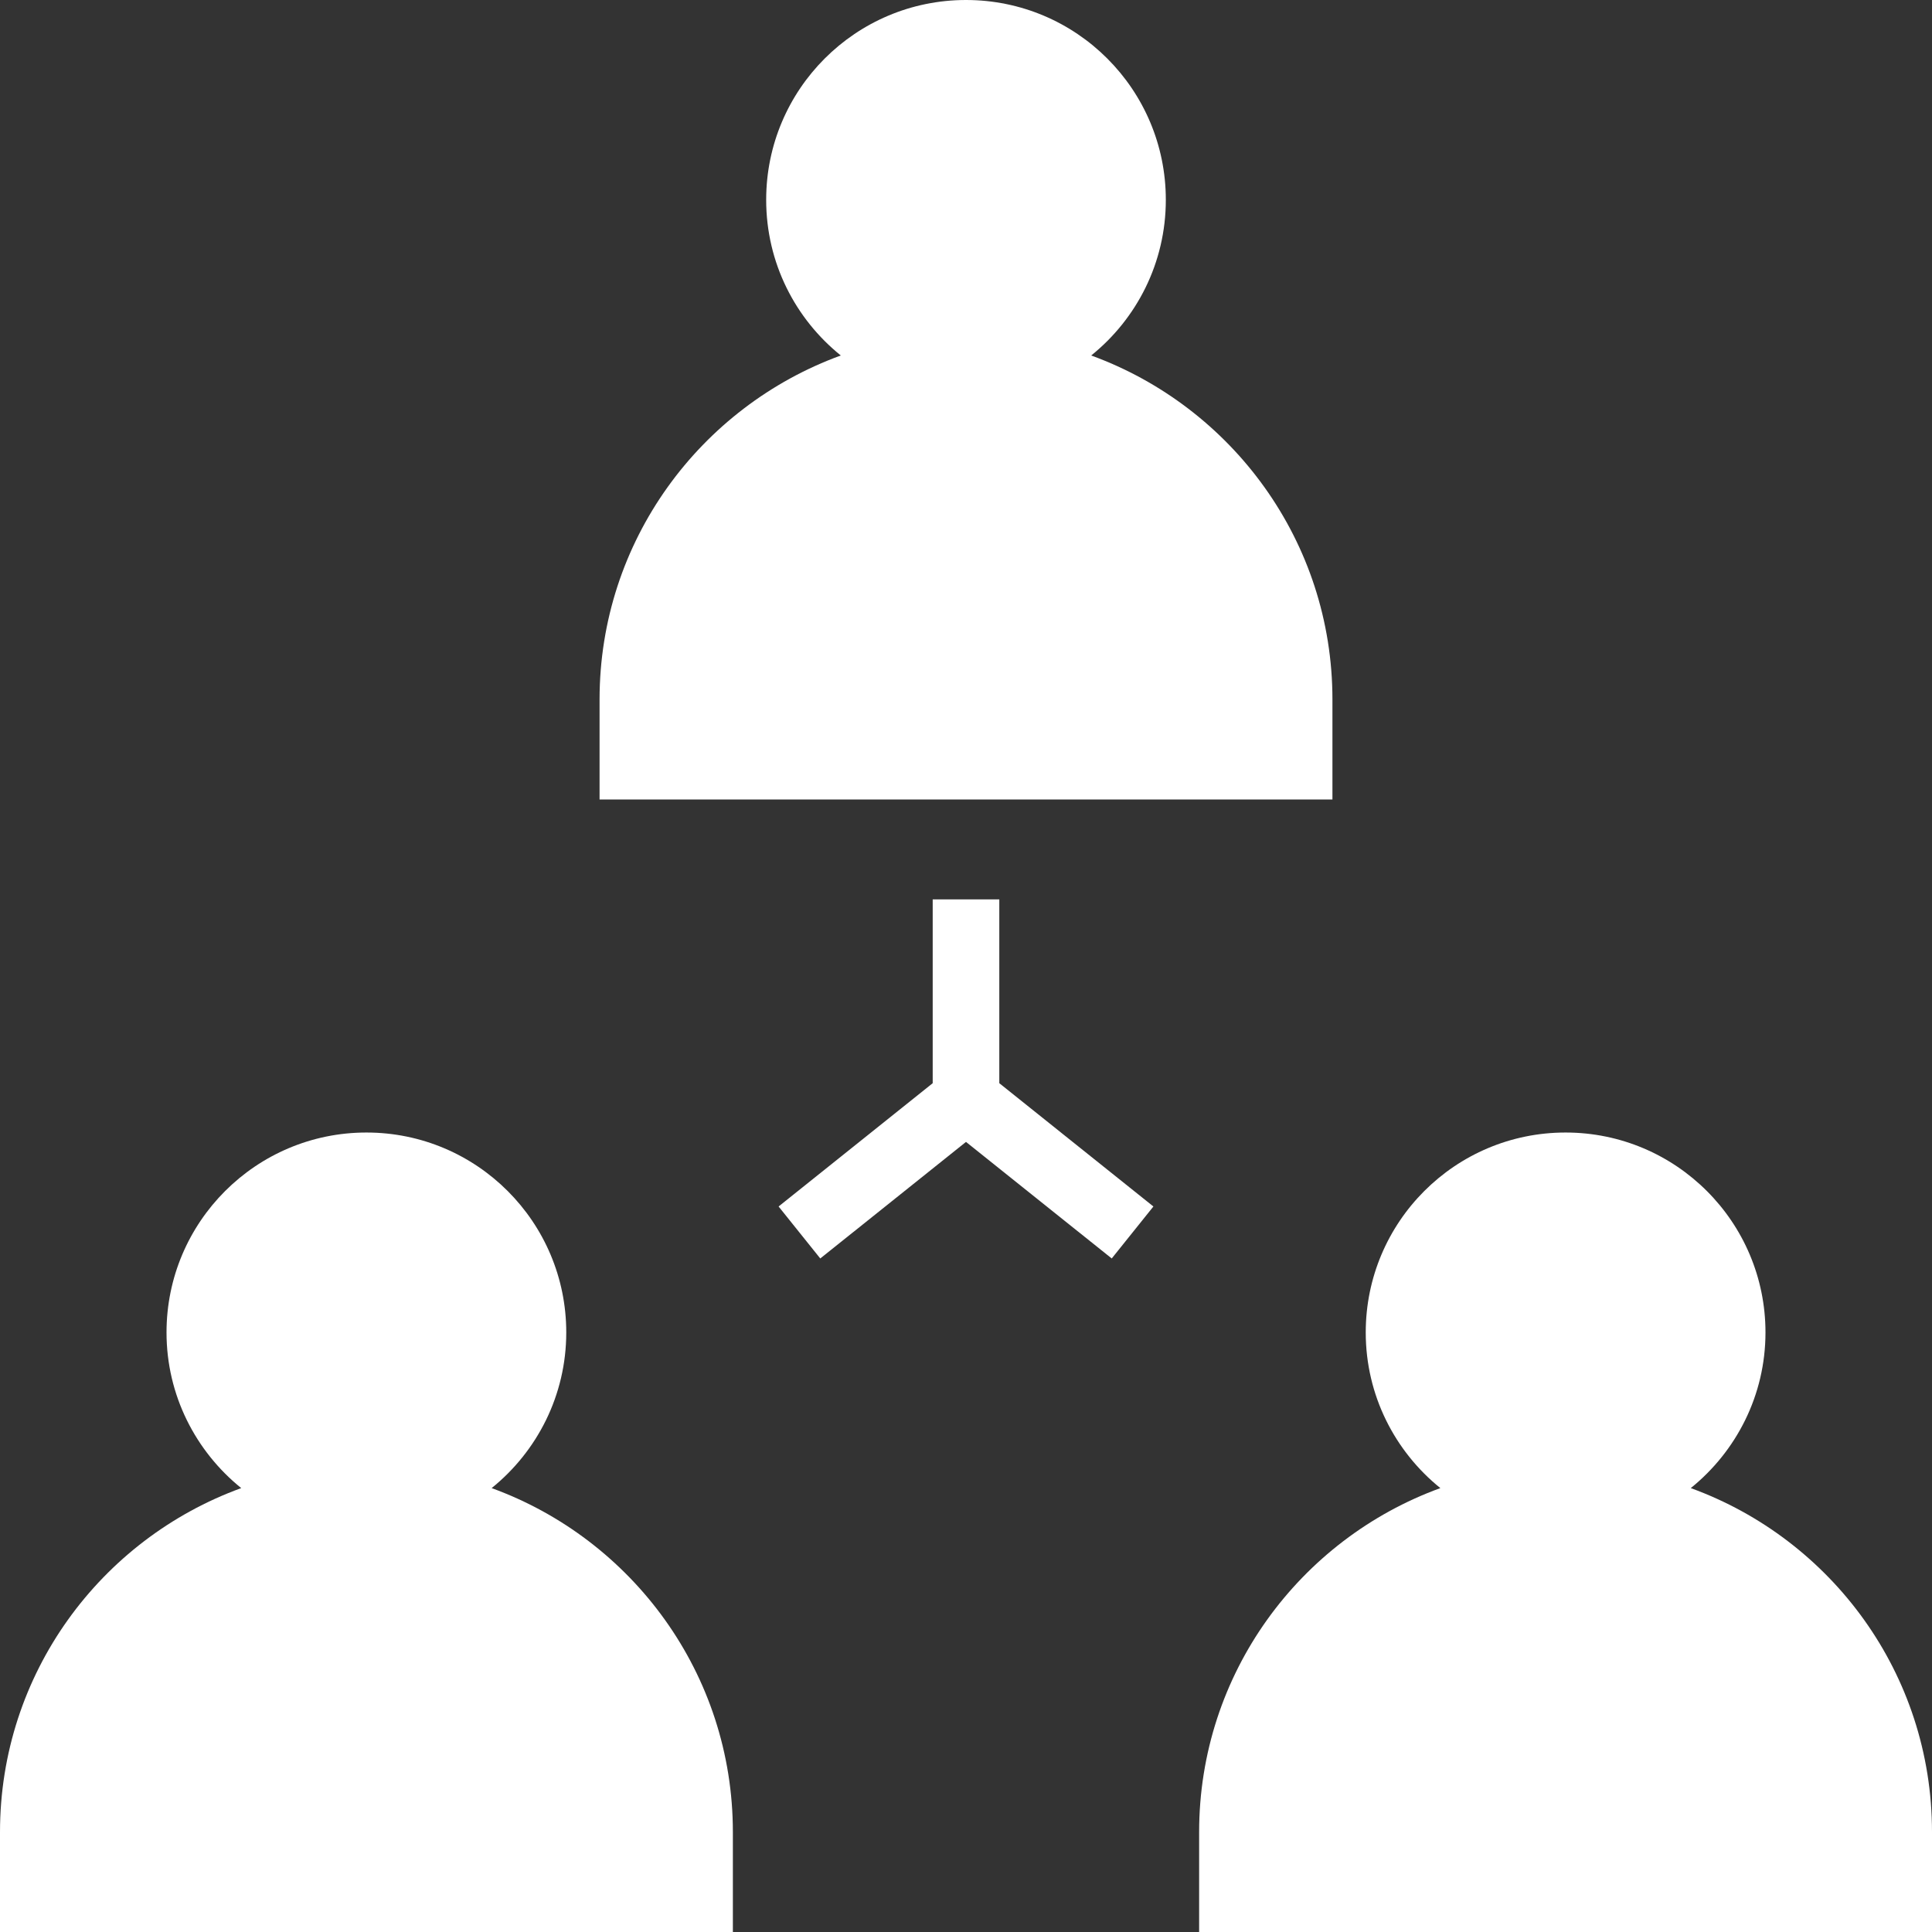 <svg width="21" height="21" viewBox="0 0 21 21" fill="none" xmlns="http://www.w3.org/2000/svg">
    <rect x="0" y="0" width="21" height="21" fill="#333333" stroke="none"/>
    <path fill-rule="evenodd" clip-rule="evenodd" d="M12.672 2.172C12.672 2.857 12.355 3.466 11.861 3.864C13.389 4.421 14.483 5.883 14.483 7.603V8.69H6.517V7.603C6.517 5.883 7.611 4.421 9.139 3.864C8.645 3.466 8.328 2.857 8.328 2.172C8.328 0.973 9.3 0 10.5 0C11.7 0 12.672 0.973 12.672 2.172ZM6.155 14.483C6.155 15.167 5.838 15.776 5.344 16.175C6.872 16.731 7.966 18.193 7.966 19.914V21H0V19.914C0 18.193 1.093 16.731 2.622 16.175C2.128 15.776 1.81 15.167 1.81 14.483C1.81 13.283 2.783 12.31 3.983 12.31C5.183 12.31 6.155 13.283 6.155 14.483ZM18.378 16.175C18.872 15.776 19.19 15.167 19.19 14.483C19.19 13.283 18.217 12.31 17.017 12.31C15.817 12.31 14.845 13.283 14.845 14.483C14.845 15.167 15.162 15.776 15.656 16.175C14.128 16.731 13.034 18.193 13.034 19.914V21H21V19.914C21 18.193 19.907 16.731 18.378 16.175ZM10.862 9.776V11.774L12.537 13.114L12.084 13.679L10.5 12.412L8.916 13.679L8.463 13.114L10.138 11.774V9.776H10.862Z" fill="white"/>
</svg>

